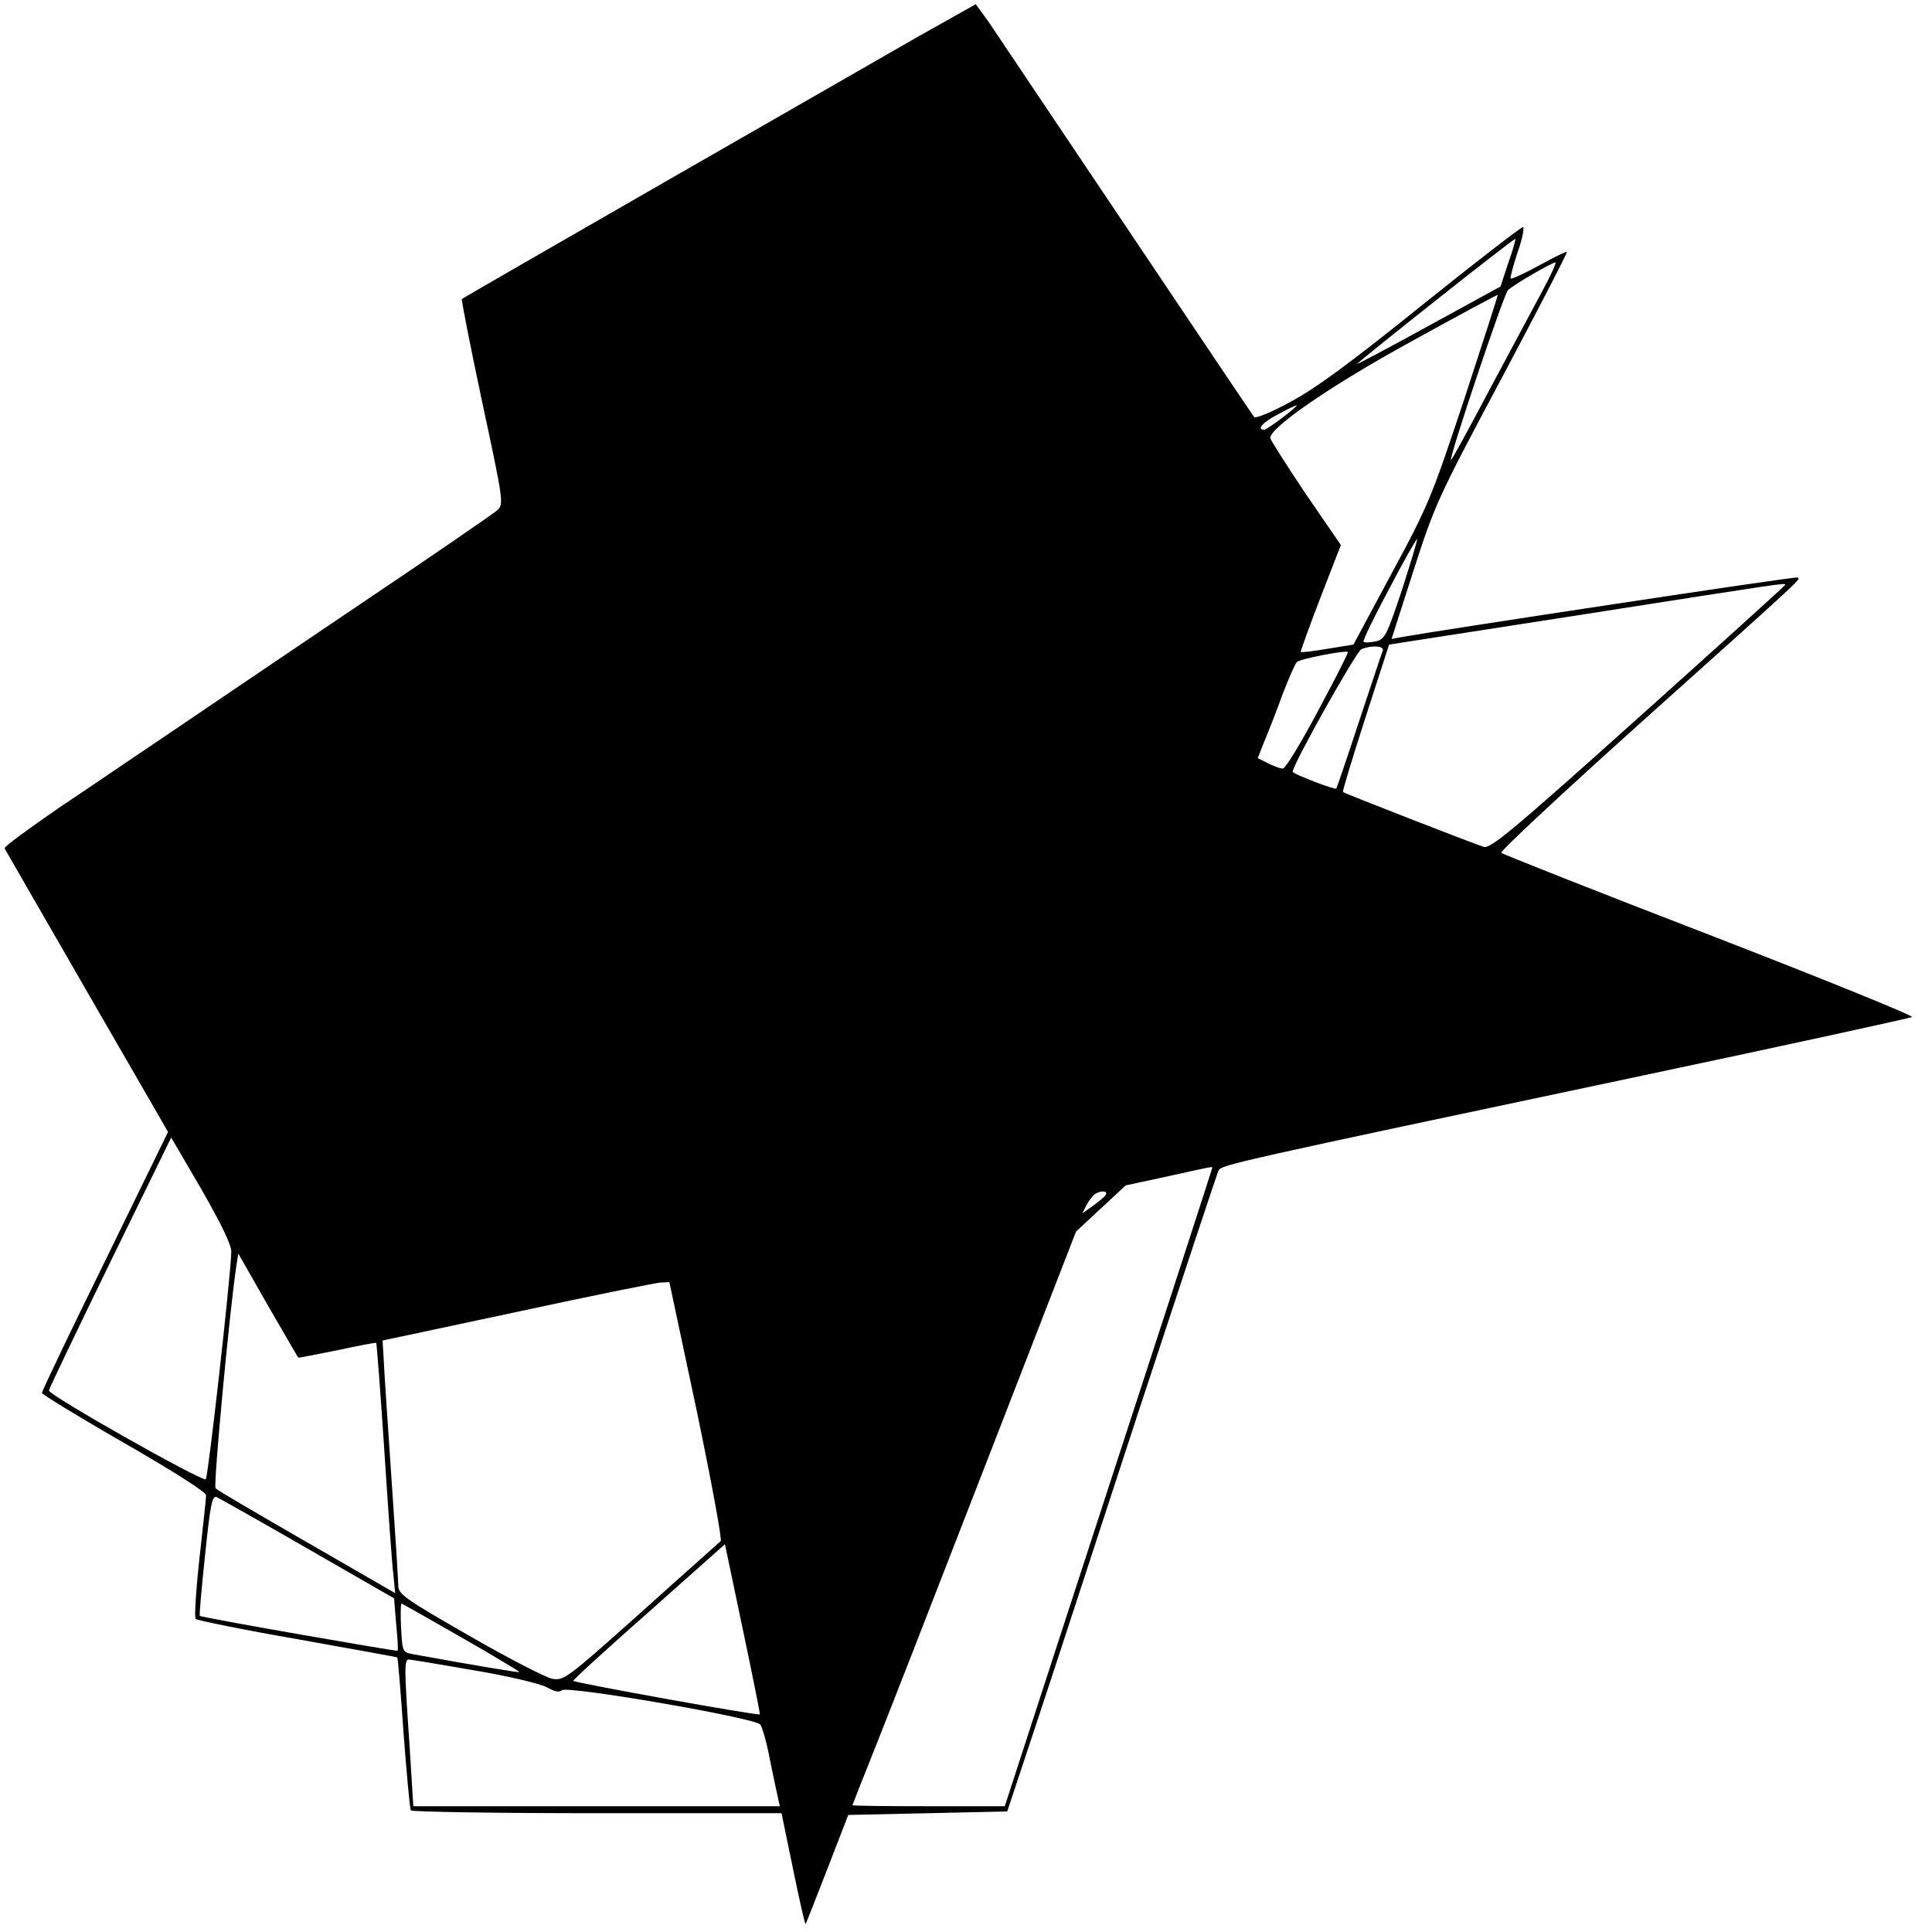 <?xml version="1.0" standalone="no"?>
<!DOCTYPE svg PUBLIC "-//W3C//DTD SVG 20010904//EN"
 "http://www.w3.org/TR/2001/REC-SVG-20010904/DTD/svg10.dtd">
<svg version="1.0" xmlns="http://www.w3.org/2000/svg"
 width="553pt" height="553pt" viewBox="0 0 553 553"
 preserveAspectRatio="xMidYMid meet">
<g transform="translate(0,553) scale(0.1,-0.1)"
fill="#000000" stroke="none">
<path d="M2624 5423 c-192 -110 -1297 -744 -1302 -749 -2 -1 24 -134 58 -294
61 -284 62 -293 44 -310 -11 -10 -206 -144 -434 -297 -228 -154 -469 -317
-535 -362 -66 -44 -193 -131 -283 -191 -89 -61 -161 -114 -159 -118 2 -4 108
-188 236 -410 l232 -402 -180 -369 c-100 -203 -181 -373 -181 -378 0 -4 106
-69 235 -143 144 -83 235 -141 235 -150 0 -8 -9 -89 -19 -180 -10 -91 -15
-169 -11 -174 5 -4 136 -31 292 -58 156 -28 284 -51 285 -52 2 -1 10 -98 18
-216 9 -117 18 -217 21 -222 3 -4 243 -8 533 -8 l528 0 33 -160 c18 -88 34
-159 36 -157 1 1 29 72 62 157 l60 155 228 5 227 5 78 235 c43 129 177 539
298 910 122 371 225 682 229 690 10 16 34 22 1212 271 421 89 768 165 773 168
4 4 -257 110 -580 235 -324 125 -592 231 -596 235 -4 4 176 172 400 373 481
431 459 411 447 415 -8 3 -1017 -150 -1135 -171 l-26 -5 63 196 c61 189 69
207 253 552 104 196 188 358 186 360 -2 2 -38 -16 -80 -39 -42 -23 -79 -40
-81 -37 -2 2 7 36 20 75 14 40 20 72 15 72 -5 0 -135 -100 -288 -223 -201
-162 -304 -238 -375 -276 -54 -30 -101 -49 -106 -45 -4 5 -169 250 -366 544
-197 294 -375 558 -394 587 l-37 51 -169 -95z m1693 -646 l-22 -67 -210 -115
c-115 -63 -205 -111 -200 -106 25 24 449 360 452 357 2 -1 -7 -33 -20 -69z
m95 -85 c-26 -48 -94 -176 -152 -284 -57 -108 -105 -196 -107 -195 -6 6 151
474 163 486 13 14 121 77 136 80 4 0 -14 -39 -40 -87z m-220 -302 c-94 -282
-102 -304 -208 -500 l-110 -205 -74 -12 c-41 -7 -75 -11 -77 -9 -1 1 24 71 56
154 l59 152 -101 147 c-55 82 -100 153 -101 159 -3 29 177 153 408 279 132 73
242 132 243 131 1 -1 -42 -134 -95 -296z m-483 -24 c-19 -19 -84 -66 -90 -66
-24 0 -4 22 39 44 46 25 60 30 51 22z m304 -524 c-44 -132 -49 -142 -76 -148
-16 -3 -31 -4 -34 -1 -3 3 30 71 73 151 42 81 79 145 80 143 2 -2 -18 -67 -43
-145z m1097 14 c0 -2 -189 -173 -420 -380 -360 -323 -424 -376 -443 -370 -32
10 -399 153 -403 157 -2 2 27 97 64 212 l68 210 554 86 c588 92 580 91 580 85z
m-1152 -188 c-3 -7 -33 -98 -68 -203 -34 -104 -64 -191 -65 -192 -3 -5 -125
42 -125 48 0 20 182 345 197 351 30 12 66 9 61 -4z m-185 -172 c-48 -91 -94
-166 -101 -166 -7 0 -26 7 -42 15 l-30 15 21 53 c12 28 35 88 51 132 17 44 35
85 40 90 8 9 138 34 146 29 2 -2 -36 -77 -85 -168z m-3111 -1550 c-2 -74 -66
-642 -73 -650 -8 -9 -449 240 -449 254 0 4 79 169 175 366 l175 358 87 -149
c58 -102 86 -159 85 -179z m2808 242 c0 -3 -150 -465 -450 -1385 l-144 -443
-218 0 c-120 0 -218 1 -218 3 0 1 25 65 56 142 31 77 175 446 320 820 l264
680 71 66 71 66 116 25 c130 29 132 29 132 26z m-305 -78 c-3 -5 -19 -19 -36
-31 l-31 -22 12 24 c7 13 18 27 24 31 16 11 38 10 31 -2z m-2311 -466 c1 -1
50 9 111 21 60 13 111 23 112 21 1 -1 12 -139 23 -307 11 -167 22 -328 26
-356 l5 -53 -253 146 c-139 80 -257 149 -261 154 -7 6 40 506 59 633 l6 39 85
-149 c47 -81 86 -149 87 -149z m1140 -151 c42 -201 73 -370 69 -374 -4 -4
-107 -95 -228 -204 -215 -192 -221 -196 -255 -190 -19 4 -126 59 -237 123
-183 105 -203 119 -203 143 0 14 -9 156 -20 315 -11 159 -21 311 -22 338 l-3
49 385 82 c212 46 397 83 411 84 l25 1 78 -367z m-1113 -396 l247 -142 6 -74
c4 -40 6 -74 4 -76 -4 -2 -562 95 -566 100 -2 1 5 80 15 174 15 145 20 170 33
166 8 -4 126 -70 261 -148z m1294 -474 c-3 -5 -535 91 -534 96 0 4 98 93 217
198 l217 193 51 -243 c28 -133 50 -243 49 -244z m-854 220 c93 -53 167 -98
166 -99 -2 -2 -117 17 -304 51 -31 6 -31 6 -35 75 -2 39 -1 70 1 70 2 0 80
-44 172 -97z m36 -94 c101 -17 192 -39 209 -49 22 -12 35 -15 42 -8 14 14 553
-79 568 -98 6 -8 19 -53 28 -102 10 -48 20 -97 23 -109 l5 -23 -524 0 -525 0
-11 178 c-15 215 -15 242 -2 242 5 0 90 -14 187 -31z"/>
</g>
</svg>
